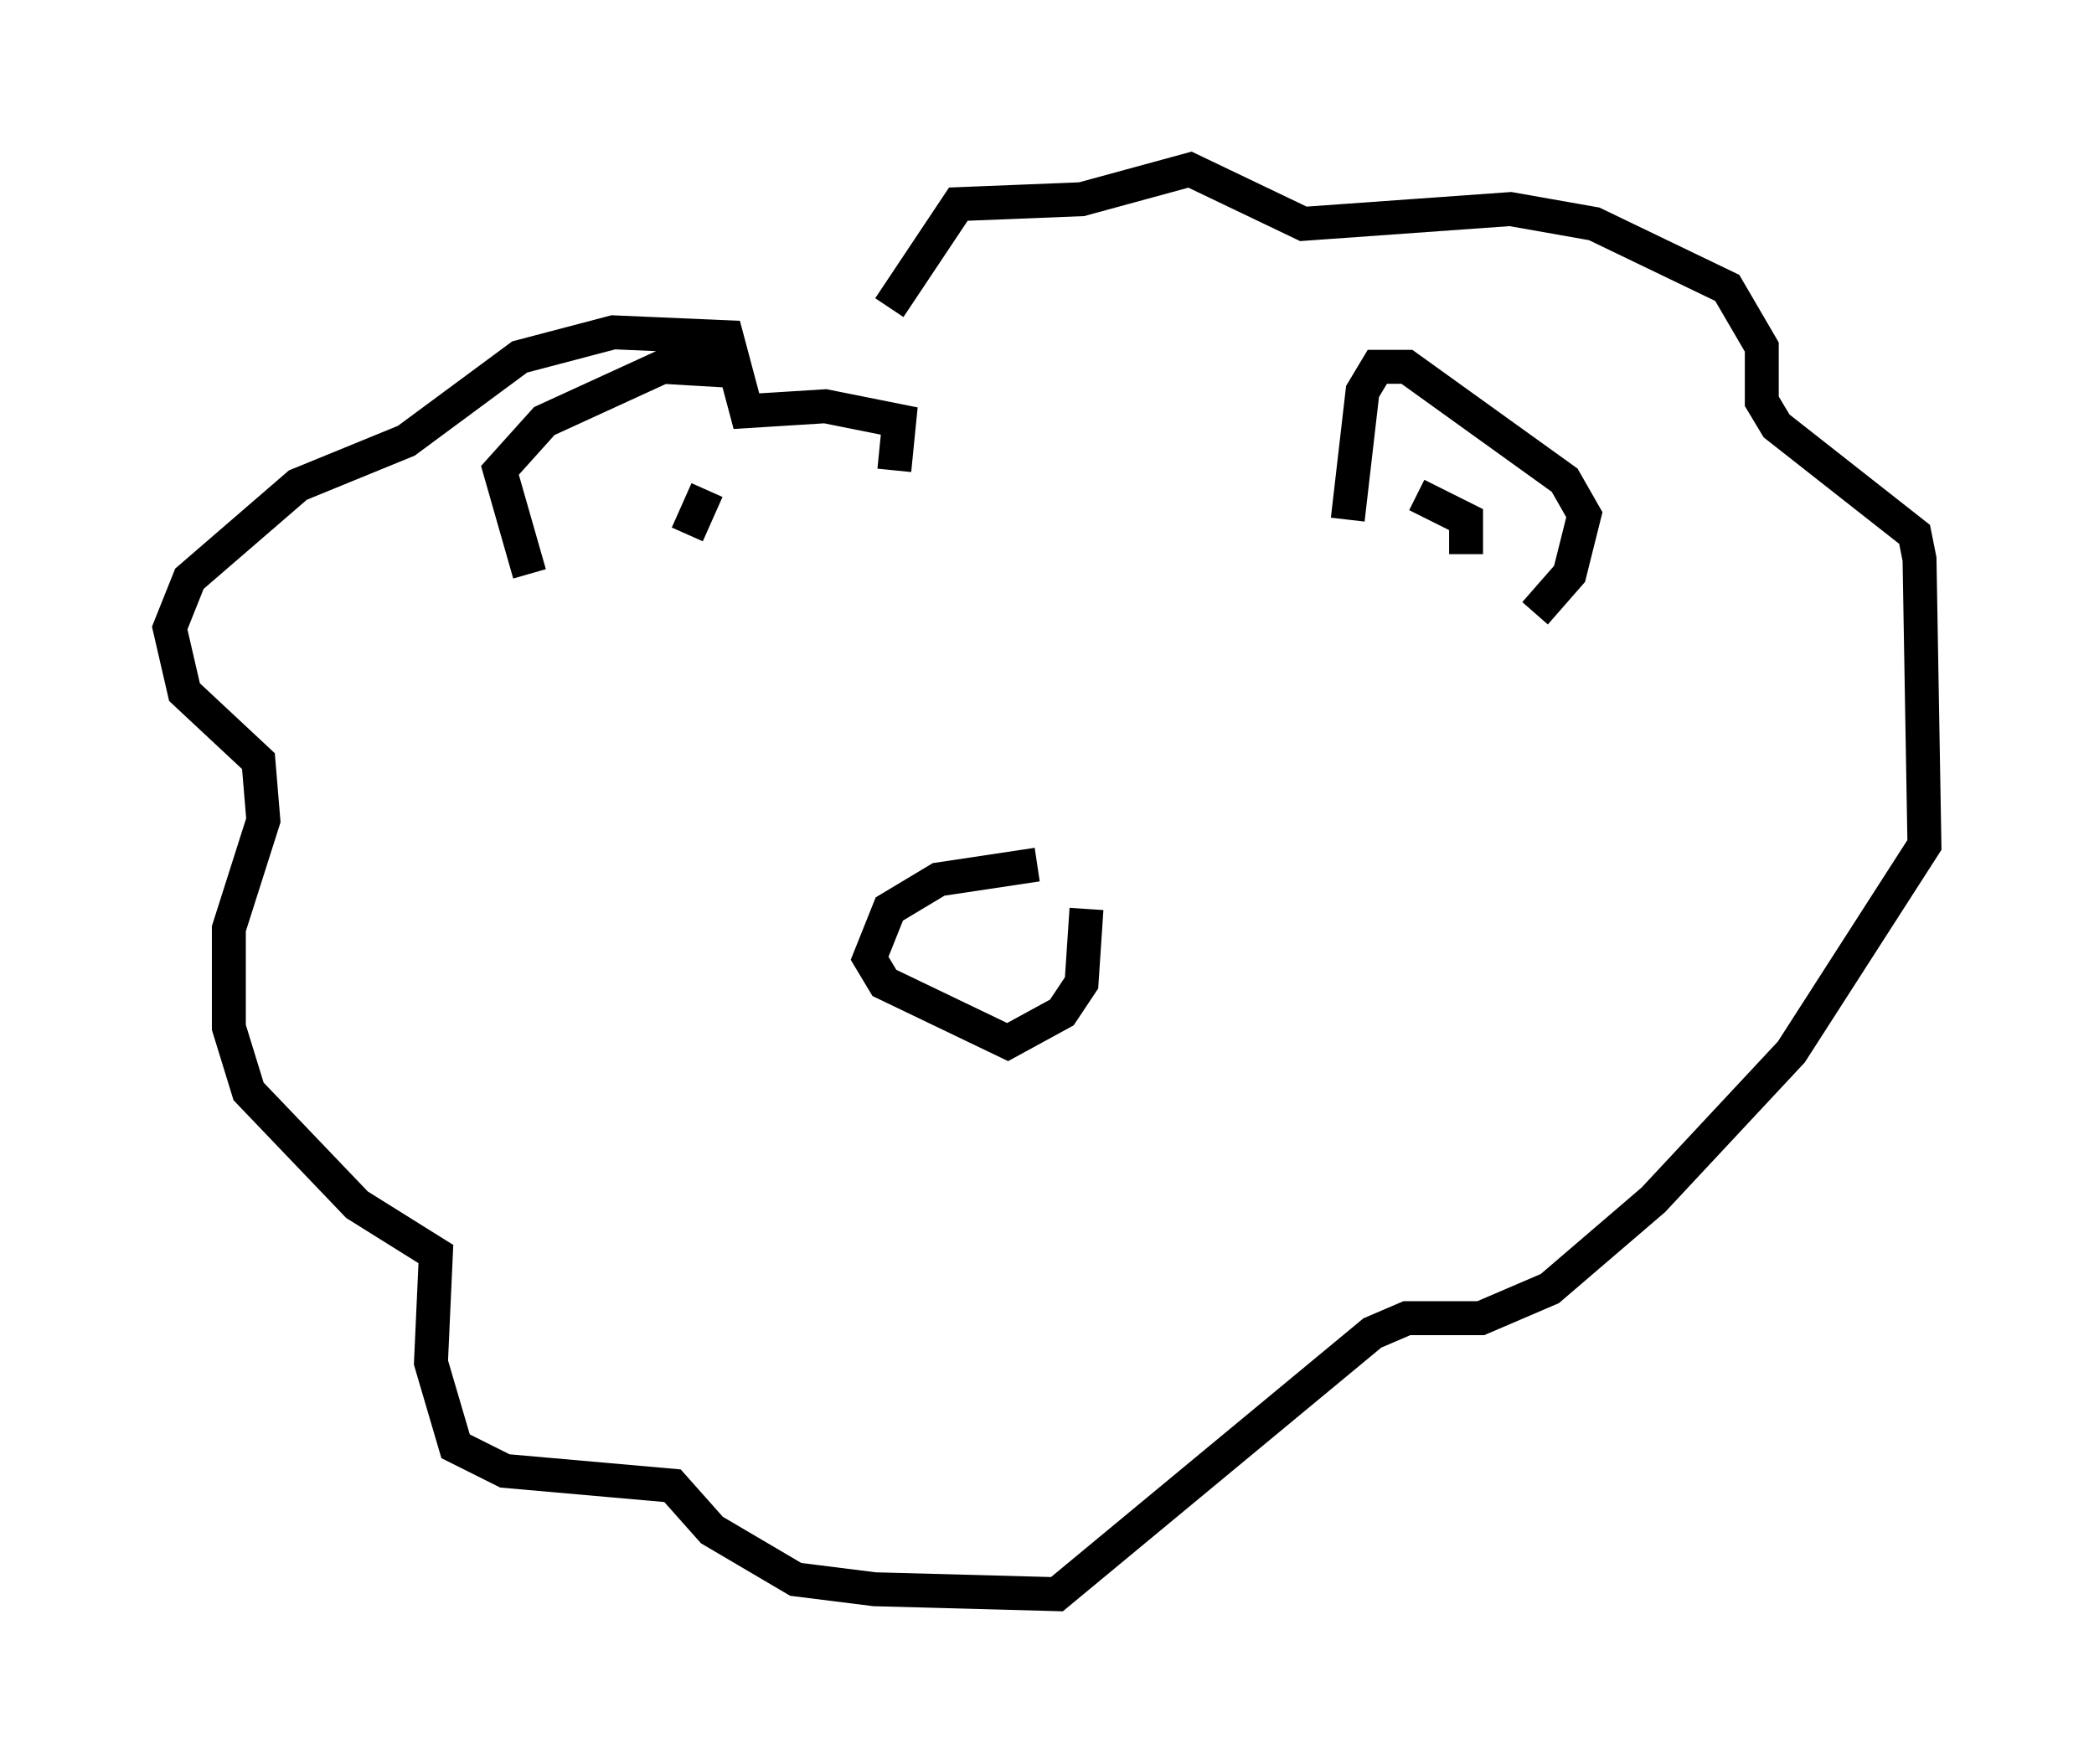 <?xml version="1.0" encoding="utf-8" ?>
<svg baseProfile="full" height="51.978" version="1.1" width="61.709" xmlns="http://www.w3.org/2000/svg" xmlns:ev="http://www.w3.org/2001/xml-events" xmlns:xlink="http://www.w3.org/1999/xlink"><defs /><rect fill="white" height="51.978" width="61.709" x="0" y="0" /><path d="M23.883, 14.441 m-1.888, -3.486 l-2.469, -0.145 -3.486, 1.598 l-1.307, 1.453 0.872, 3.05 m24.112, -1.598 l0.436, -3.777 0.436, -0.726 l0.872, 0.0 4.648, 3.341 l0.581, 1.017 -0.436, 1.743 l-1.017, 1.162 m-3.486, -3.486 l1.453, 0.726 0.0, 1.017 m-22.369, -1.888 l-0.581, 1.307 m6.101, -1.888 l0.145, -1.453 -2.179, -0.436 l-2.324, 0.145 -0.581, -2.179 l-3.341, -0.145 -2.76, 0.726 l-3.341, 2.469 -3.196, 1.307 l-3.196, 2.76 -0.581, 1.453 l0.436, 1.888 2.179, 2.034 l0.145, 1.743 -1.017, 3.196 l0.0, 2.905 0.581, 1.888 l3.196, 3.341 2.324, 1.453 l-0.145, 3.196 0.726, 2.469 l1.453, 0.726 4.939, 0.436 l1.162, 1.307 2.469, 1.453 l2.324, 0.291 5.374, 0.145 l9.296, -7.698 1.017, -0.436 l2.179, 0.0 2.034, -0.872 l3.05, -2.615 4.067, -4.358 l3.922, -6.101 -0.145, -8.425 l-0.145, -0.726 -4.067, -3.196 l-0.436, -0.726 0.0, -1.598 l-1.017, -1.743 -3.922, -1.888 l-2.469, -0.436 -6.101, 0.436 l-3.341, -1.598 -3.196, 0.872 l-3.631, 0.145 -2.034, 3.05 m4.358, 16.413 l-2.905, 0.436 -1.453, 0.872 l-0.581, 1.453 0.436, 0.726 l3.631, 1.743 1.598, -0.872 l0.581, -0.872 0.145, -2.179 " fill="none" stroke="black" stroke-width="1" /></svg>